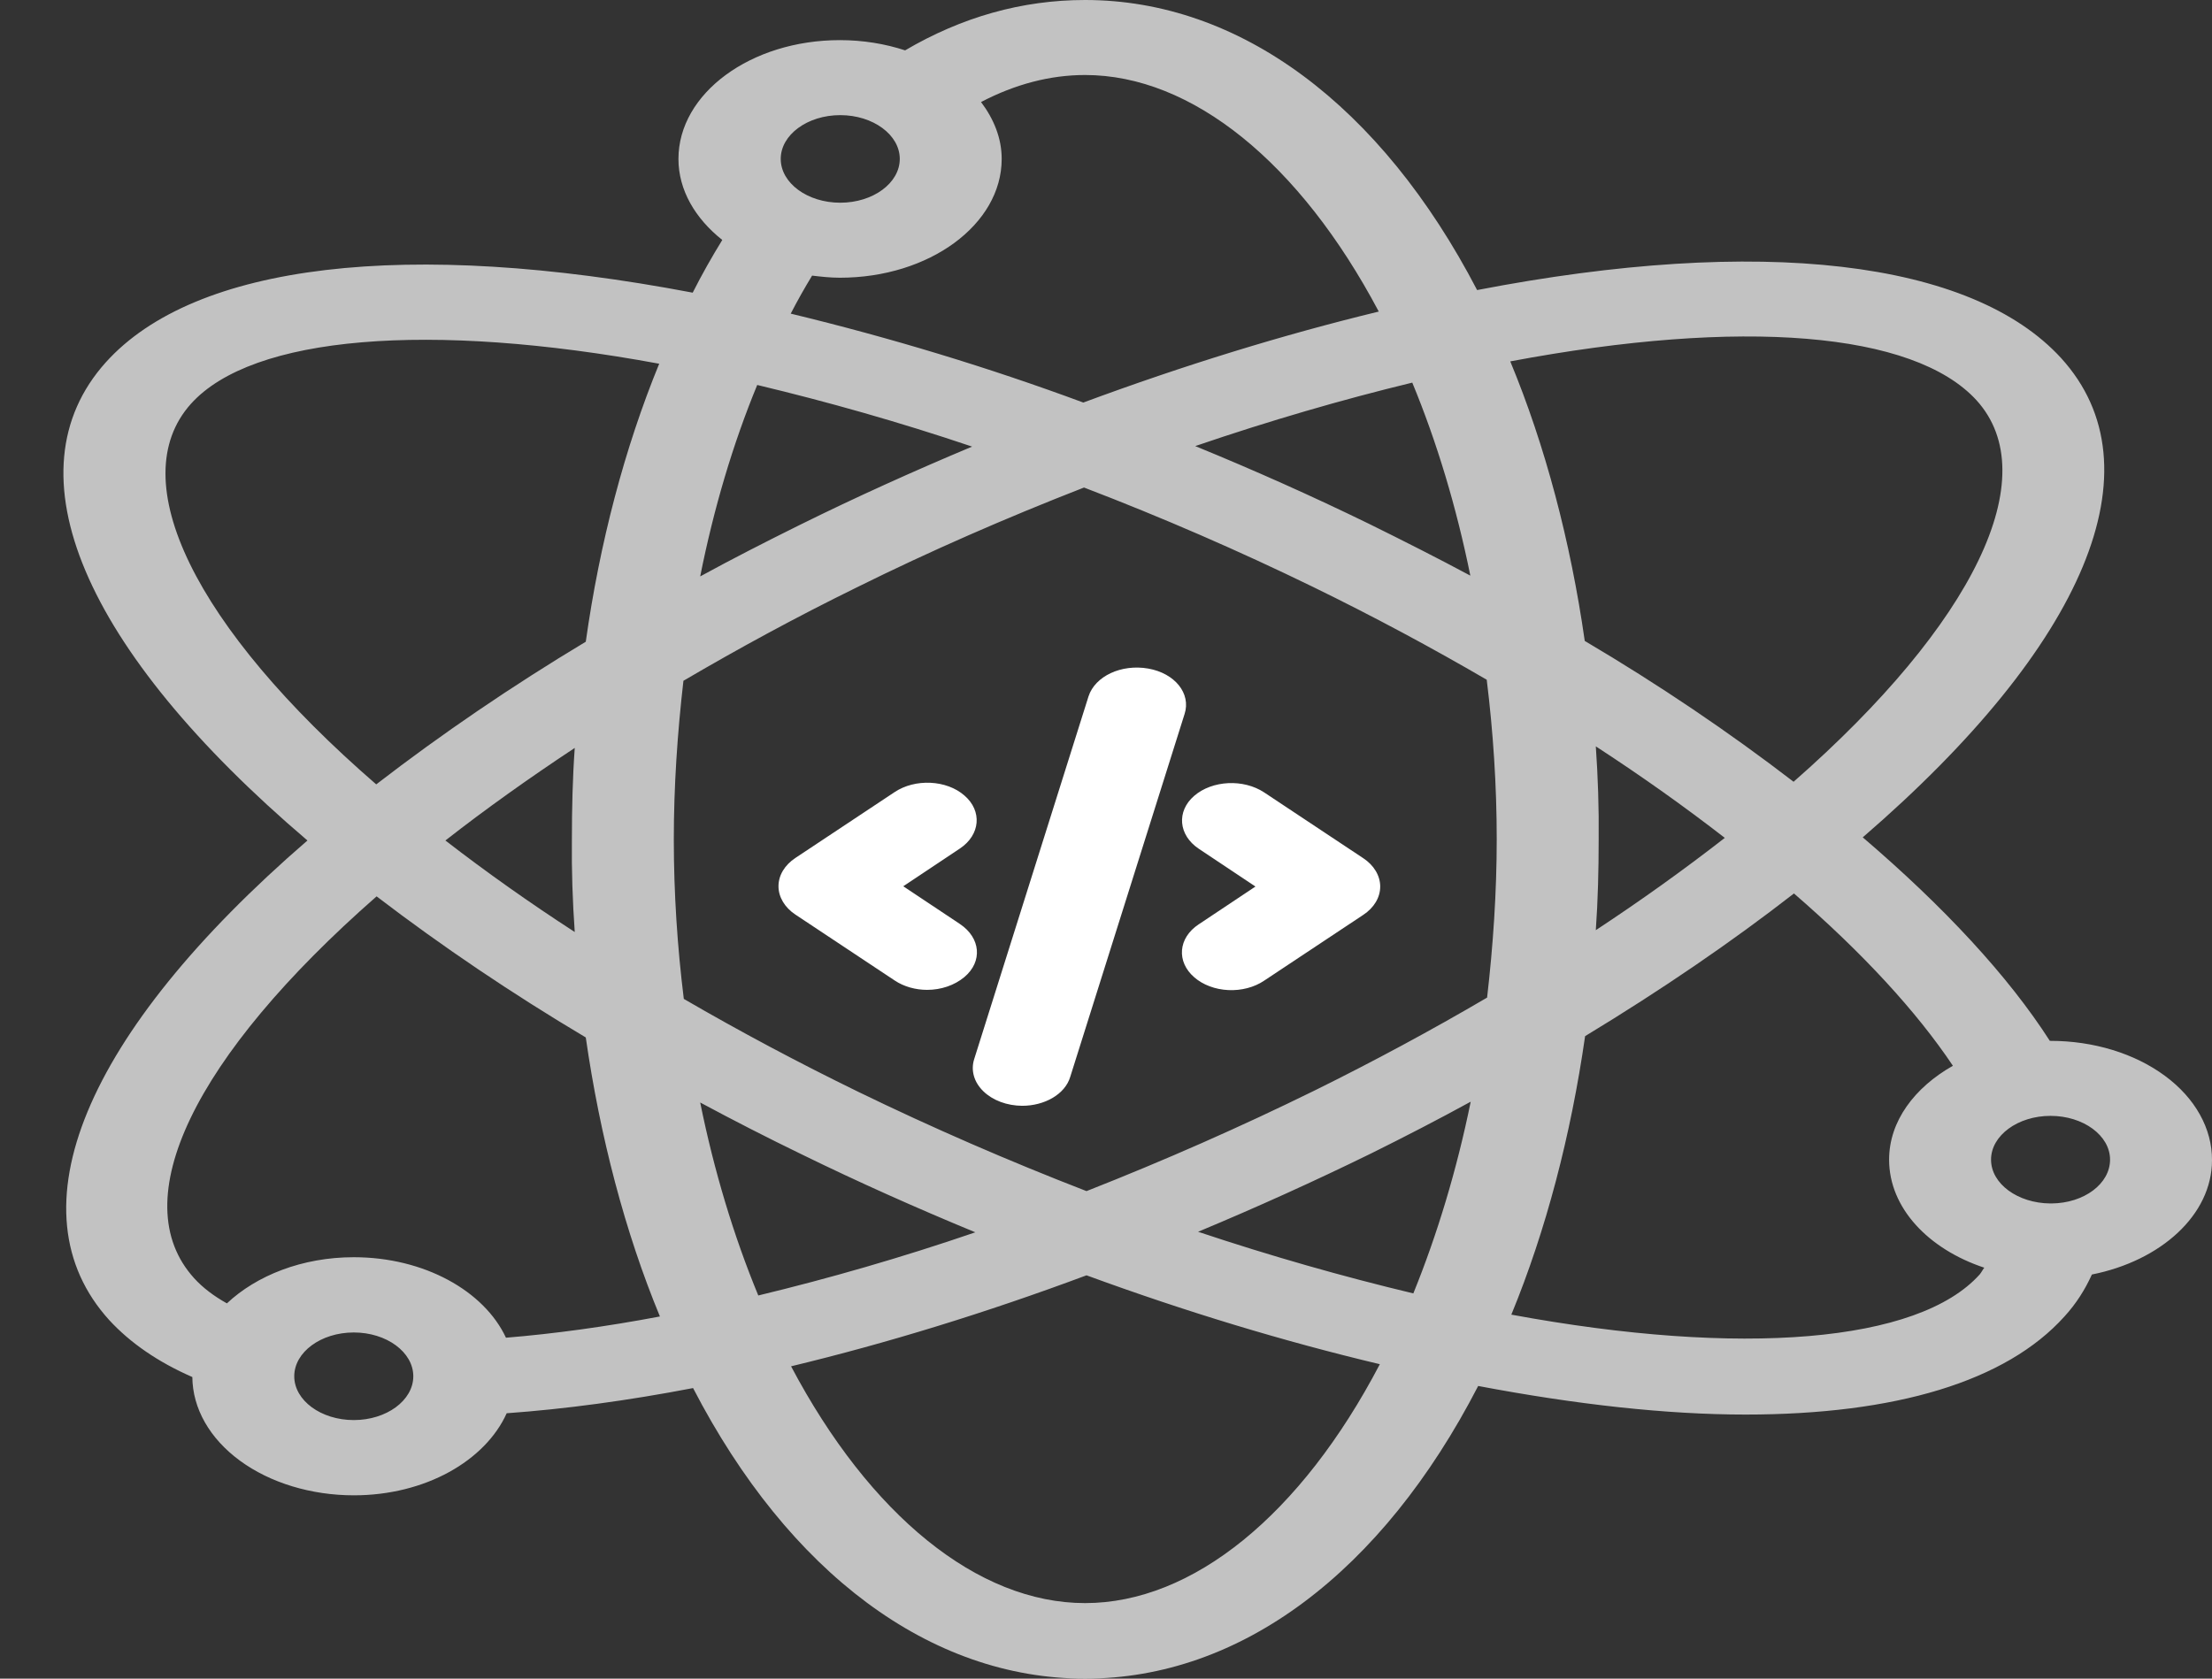 <svg width="83" height="63" viewBox="0 0 83 63" fill="none" xmlns="http://www.w3.org/2000/svg">
<rect x="0" y="0" width="83" height="63" fill="#333333" stroke="none"/>
<g clip-path="url(#clip0_222_2)">
<path d="M76.942 39.064H76.915C75.364 36.643 72.957 34.044 69.895 31.426C78.266 24.202 81.061 17.539 77.343 13.444C73.973 9.754 66.043 8.838 55.425 10.886C51.815 3.947 46.519 0 40.715 0C38.349 0 36.089 0.64 33.962 1.89C33.213 1.644 32.384 1.506 31.515 1.506C28.172 1.506 25.457 3.504 25.457 5.964C25.457 7.136 26.086 8.199 27.102 9.006C26.714 9.636 26.34 10.295 25.992 10.984C15.294 8.947 7.31 9.882 3.967 13.602C0.276 17.716 3.111 24.369 11.536 31.544C3.165 38.778 0.383 45.451 4.101 49.546C4.89 50.402 5.933 51.12 7.217 51.681C7.226 52.86 7.868 53.988 9.003 54.82C10.137 55.652 11.673 56.119 13.275 56.12C15.963 56.12 18.209 54.821 19.012 53.04C21.205 52.882 23.545 52.567 26.006 52.095C29.603 59.043 34.912 63 40.715 63C46.546 63 51.855 59.014 55.465 52.016C59.156 52.715 62.54 53.089 65.495 53.089C71.112 53.089 75.27 51.849 77.464 49.408C77.905 48.926 78.239 48.394 78.493 47.833C81.074 47.321 83 45.599 83 43.542C83.003 42.955 82.849 42.373 82.546 41.83C82.244 41.286 81.798 40.793 81.235 40.377C80.672 39.961 80.003 39.63 79.266 39.405C78.53 39.18 77.74 39.064 76.942 39.064ZM55.171 21.604C53.941 20.944 52.657 20.295 51.36 19.655C49.241 18.622 47.069 17.65 44.848 16.742C47.642 15.787 50.357 14.999 52.992 14.36C53.914 16.584 54.65 19.035 55.171 21.604ZM37.586 5.964C37.586 5.187 37.292 4.468 36.811 3.829C38.094 3.159 39.405 2.815 40.715 2.815C44.727 2.815 48.779 6.112 51.735 11.693C48.164 12.559 44.446 13.7 40.649 15.108C37.107 13.796 33.437 12.681 29.67 11.771C29.924 11.279 30.191 10.807 30.472 10.344C30.806 10.383 31.154 10.423 31.515 10.423C34.872 10.423 37.586 8.425 37.586 5.964ZM31.528 4.321C32.759 4.321 33.762 5.059 33.762 5.964C33.762 6.87 32.759 7.608 31.528 7.608C30.298 7.608 29.295 6.87 29.295 5.964C29.295 5.059 30.298 4.321 31.528 4.321ZM28.413 14.448C31.047 15.078 33.735 15.836 36.476 16.761C34.27 17.686 32.09 18.671 30.004 19.704C28.733 20.334 27.477 20.974 26.273 21.633C26.781 19.084 27.503 16.653 28.413 14.448ZM7.163 15.157C9.463 12.598 16.11 12.057 24.735 13.651C23.438 16.811 22.502 20.373 21.98 24.084C19.211 25.747 16.585 27.535 14.117 29.438C7.31 23.543 4.596 18.021 7.163 15.157ZM21.566 34.979C19.881 33.887 18.261 32.741 16.712 31.544C18.223 30.363 19.841 29.212 21.566 28.07C21.485 29.212 21.459 30.353 21.459 31.495C21.445 32.666 21.485 33.828 21.566 34.979ZM13.275 53.296C12.044 53.296 11.041 52.557 11.041 51.652C11.041 50.746 12.044 50.008 13.275 50.008C14.505 50.008 15.508 50.746 15.508 51.652C15.508 52.557 14.505 53.296 13.275 53.296ZM18.985 50.205C18.169 48.453 15.922 47.184 13.275 47.184C11.336 47.184 9.624 47.873 8.514 48.916C8.019 48.64 7.605 48.325 7.284 47.971C4.649 45.068 7.27 39.654 14.131 33.641C16.595 35.524 19.217 37.293 21.98 38.936C22.515 42.656 23.451 46.239 24.762 49.408C22.729 49.792 20.79 50.057 18.985 50.205ZM26.273 41.377C27.517 42.046 28.787 42.696 30.084 43.325C32.197 44.359 34.377 45.333 36.597 46.249C33.815 47.203 31.101 47.981 28.453 48.62C27.53 46.386 26.794 43.946 26.273 41.377ZM40.715 60.165C36.69 60.165 32.638 56.868 29.683 51.278C33.28 50.412 36.998 49.27 40.769 47.863C44.5 49.231 48.177 50.343 51.775 51.199C48.819 56.849 44.754 60.165 40.715 60.165ZM53.032 48.542C50.397 47.912 47.696 47.144 44.955 46.229C47.168 45.306 49.336 44.324 51.454 43.286C52.724 42.656 53.981 42.007 55.185 41.347C54.663 43.906 53.928 46.337 53.032 48.542ZM55.8 37.44C53.704 38.669 51.54 39.835 49.314 40.934C46.551 42.292 43.699 43.55 40.769 44.703C37.83 43.565 34.969 42.32 32.197 40.973C29.953 39.879 27.771 38.716 25.658 37.489C25.417 35.54 25.283 33.532 25.283 31.505C25.283 29.517 25.417 27.519 25.644 25.55C27.691 24.35 29.857 23.169 32.144 22.047C34.885 20.688 37.747 19.438 40.675 18.297C43.604 19.419 46.479 20.669 49.247 22.017C51.547 23.139 53.727 24.31 55.786 25.511C56.027 27.47 56.161 29.468 56.161 31.495C56.161 33.483 56.027 35.471 55.8 37.44ZM74.161 15.019C76.755 17.873 74.067 23.405 67.3 29.34C64.847 27.454 62.23 25.689 59.464 24.054C58.929 20.314 57.98 16.722 56.669 13.563C65.348 11.929 71.807 12.45 74.161 15.019ZM59.879 28.011C61.604 29.133 63.222 30.285 64.719 31.446C63.172 32.65 61.557 33.805 59.879 34.91C59.959 33.779 59.986 32.637 59.986 31.505C59.999 30.324 59.959 29.163 59.879 28.011ZM74.281 47.833C71.981 50.392 65.335 50.933 56.709 49.339C58.006 46.19 58.942 42.617 59.477 38.887C62.352 37.145 64.974 35.353 67.314 33.532C69.895 35.767 71.914 37.961 73.278 39.999C71.834 40.816 70.884 42.085 70.884 43.522C70.884 45.333 72.355 46.879 74.455 47.577C74.388 47.666 74.348 47.754 74.281 47.833ZM76.982 45.166H76.929C75.712 45.156 74.709 44.428 74.709 43.522C74.709 42.617 75.712 41.879 76.942 41.879C78.172 41.879 79.175 42.617 79.175 43.522C79.175 44.428 78.199 45.156 76.982 45.166Z" fill="white" fill-opacity="0.7"/>
<path d="M36.02 34.679L33.893 33.262L36.02 31.844C36.785 31.332 36.862 30.437 36.188 29.856C35.514 29.265 34.334 29.216 33.568 29.728L29.846 32.199C29.444 32.465 29.211 32.849 29.211 33.262C29.211 33.666 29.444 34.059 29.846 34.325L33.568 36.796C33.919 37.032 34.359 37.15 34.788 37.15C35.306 37.15 35.812 36.983 36.188 36.668C36.876 36.087 36.798 35.201 36.02 34.679ZM47.432 29.738C46.654 29.226 45.487 29.285 44.812 29.866C44.138 30.447 44.216 31.342 44.981 31.854L47.108 33.272L44.981 34.689C44.203 35.201 44.138 36.097 44.812 36.678C44.972 36.818 45.167 36.933 45.386 37.015C45.605 37.098 45.843 37.146 46.087 37.158C46.331 37.17 46.575 37.145 46.806 37.084C47.037 37.024 47.25 36.929 47.432 36.806L51.154 34.335C51.556 34.069 51.789 33.685 51.789 33.272C51.789 32.868 51.556 32.474 51.154 32.209L47.432 29.738ZM43.087 25.092C42.076 24.914 41.09 25.377 40.844 26.135L36.551 39.759C36.487 39.966 36.485 40.181 36.546 40.389C36.606 40.597 36.728 40.791 36.901 40.959C37.074 41.126 37.294 41.262 37.546 41.356C37.797 41.45 38.074 41.499 38.354 41.501C39.197 41.501 39.962 41.068 40.157 40.418L44.449 26.795C44.696 26.027 44.086 25.269 43.087 25.092Z" fill="white"/>
</g>
<defs>
<clipPath id="clip0_222_2">
<rect width="83" height="63" fill="white"/>
</clipPath>
</defs>
</svg>
